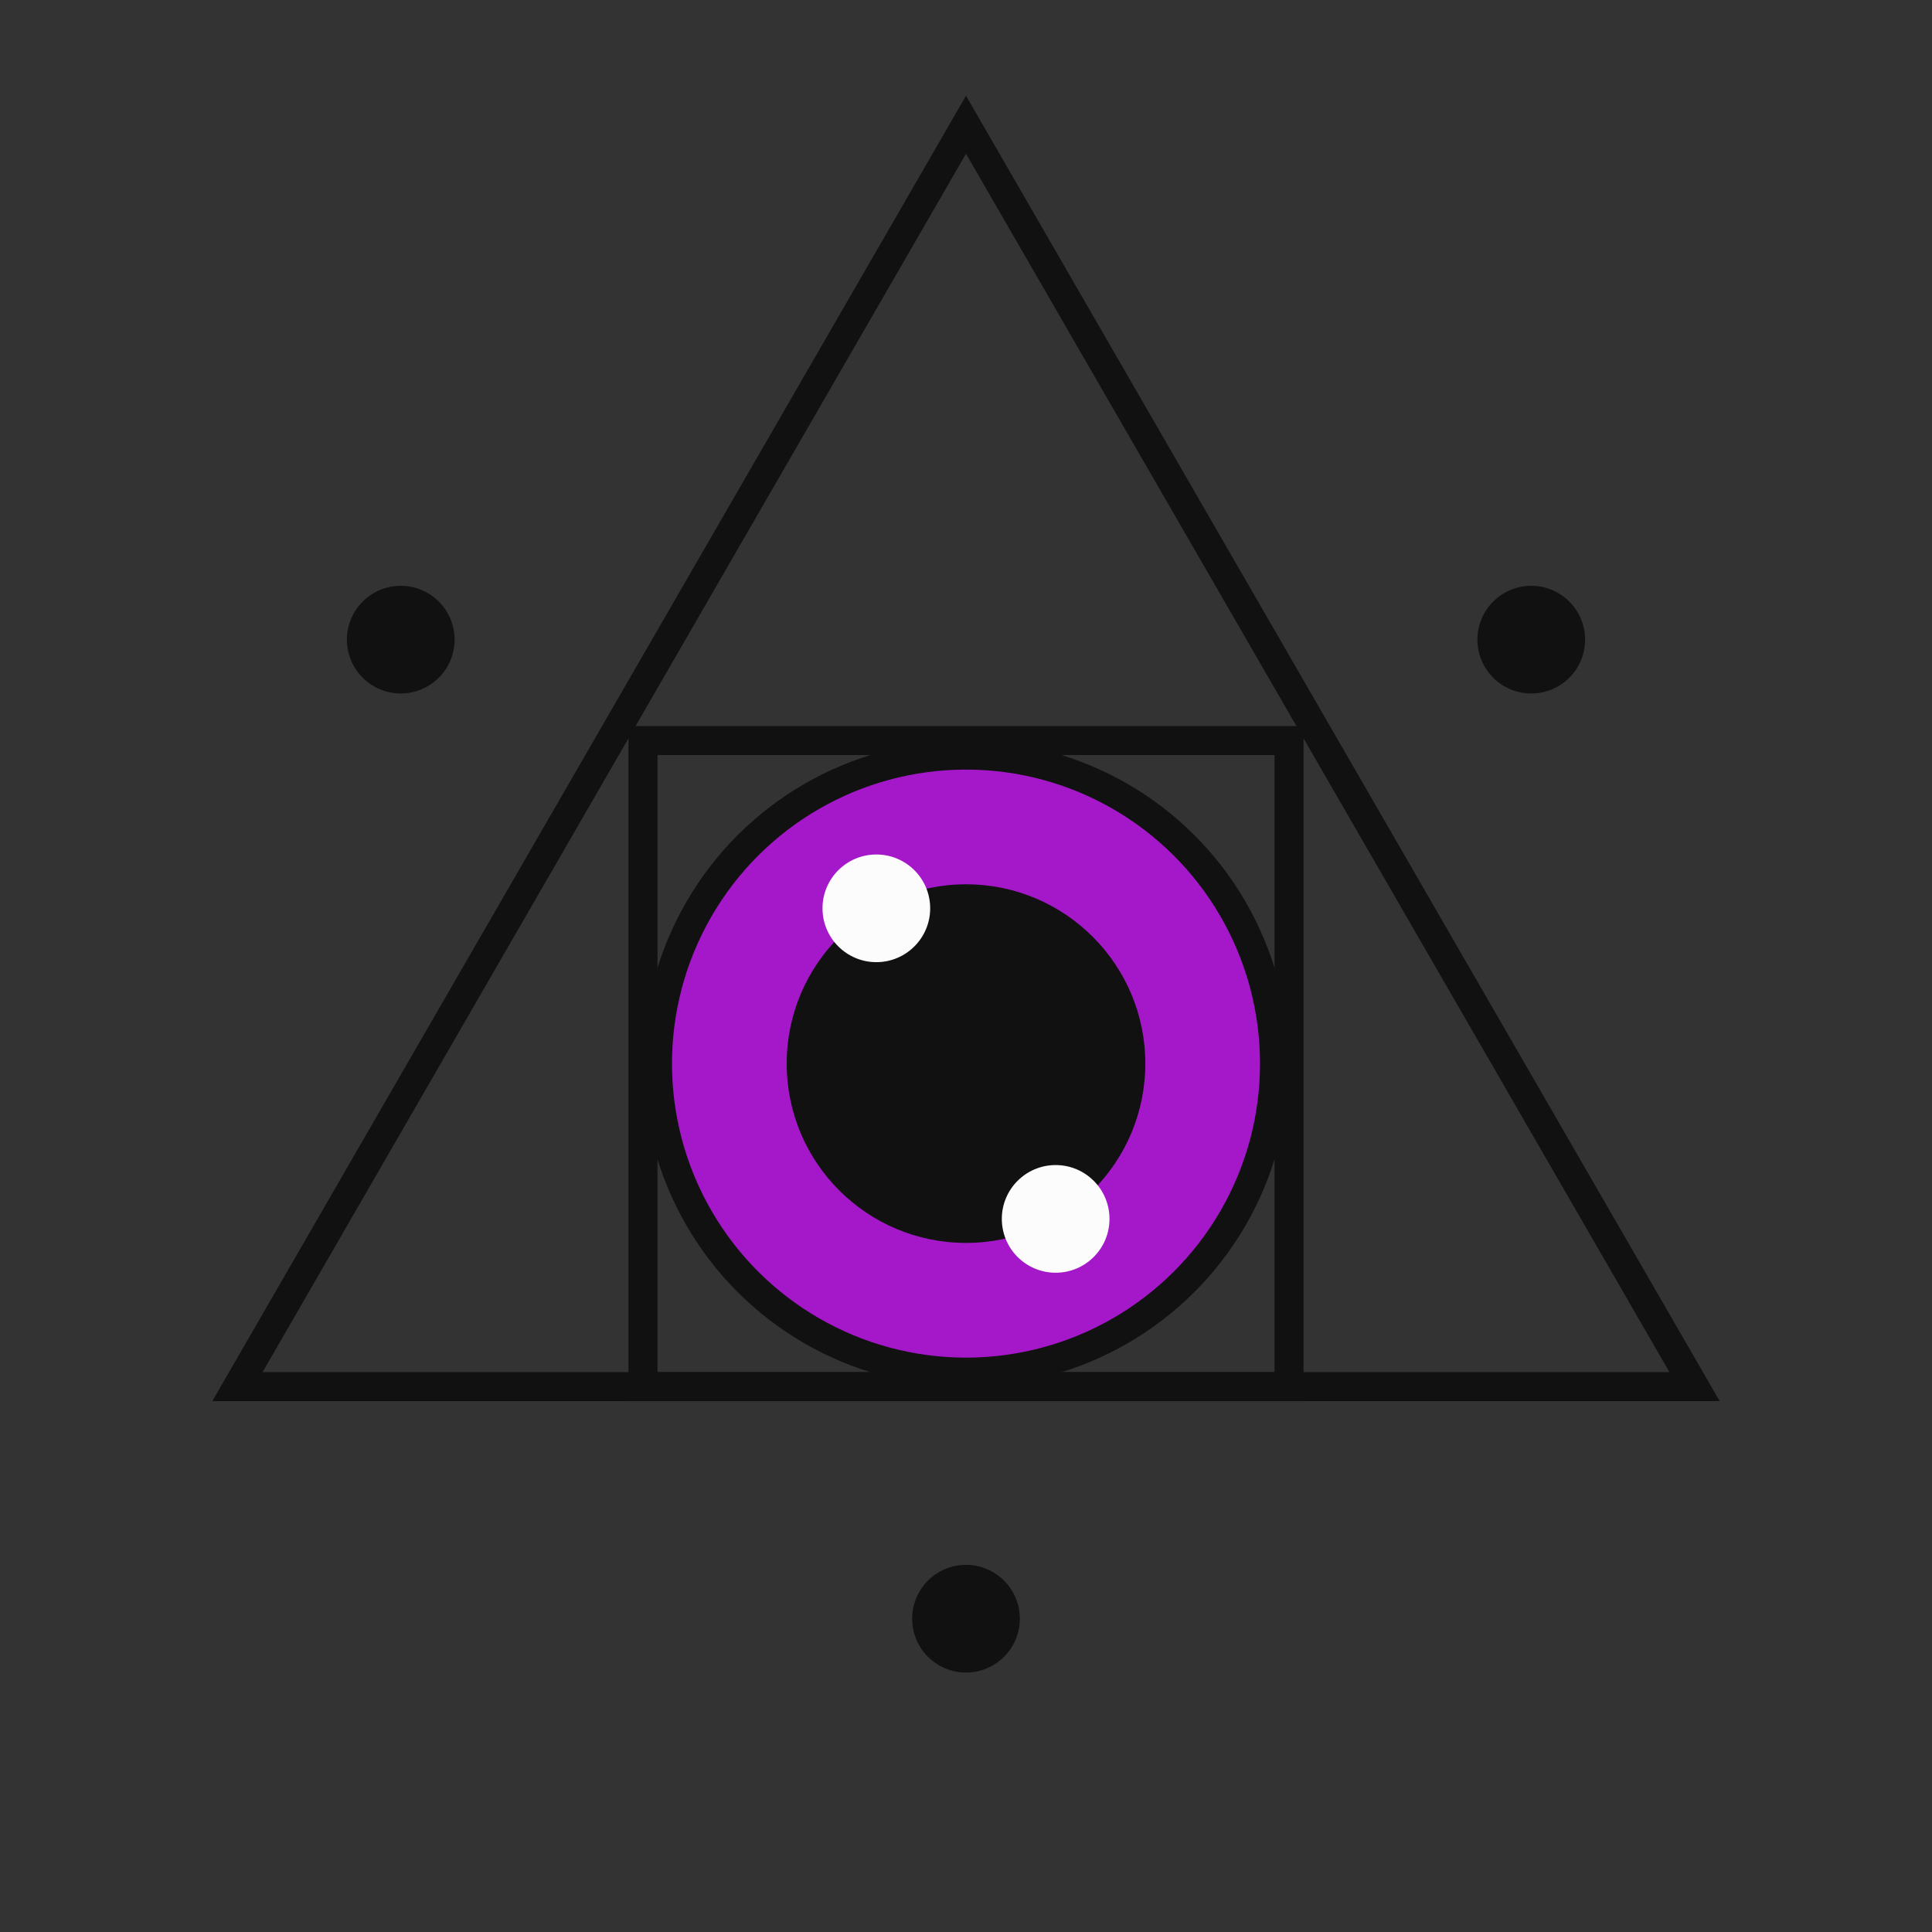 
<svg version="1.1" baseProfile="full" xmlns="http://www.w3.org/2000/svg" xmlns:xlink="http://www.w3.org/1999/xlink" viewbox="0 0 666 666" width="666" height="666">
	<rect width="100%" height="100%" fill="#333333" stroke="none"/>
	<style>
    .outline {
      stroke: #111;
      stroke-width: 10;
      fill: none;
    }

    .border {
      fill: #FCFCFC;
    }

    .sclera {
      fill: #FCFCFC;
      stroke: #111;
      stroke-width: 10;
    }

    .aperture {
      fill: rgb(165, 24, 201);
    }

    .iris {
      fill: rgb(165, 24, 201);
      stroke: #111;
      stroke-width: 10;
    }

    .reflection {
      fill: #FCFCFC;
    }

    .pupil {
      fill: #111;
    }

    .slash {
      stroke: #111;
      stroke-width: 10;
    }
	</style>
  <g transform="rotate(-90, 333 333) translate(333, 333)">
    <g transform="translate(-145 -111.353)">
      <g transform="translate(111.353 111.353)">
        <circle class="iris" r="106.353"/>
        <circle class="pupil" r="61.812" />

        <circle class="reflection" r="18.559" cx="53.53" cy="-30.906" />
        <circle class="reflection" r="18.559" cx="-53.53" cy="30.906" />
      </g>
      <rect class="outline" width="222.705" height="222.705" />
    </g>

    <circle class="pupil" r="18.559" cx="112.5" cy="194.856" />
<circle class="pupil" r="18.559" cx="-225" cy="2.7554552980815446e-14" />
<circle class="pupil" r="18.559" cx="112.5" cy="-194.856" />

    <path class="outline" d="M 290.00 0.00 L -145.00 251.15 L -145.00 -251.15 Z" stroke-linecap="round" />

    <!-- <line class="slash" x1="0" y1="-300" x2="0" y2="300" /> -->
  </g>
</svg>

